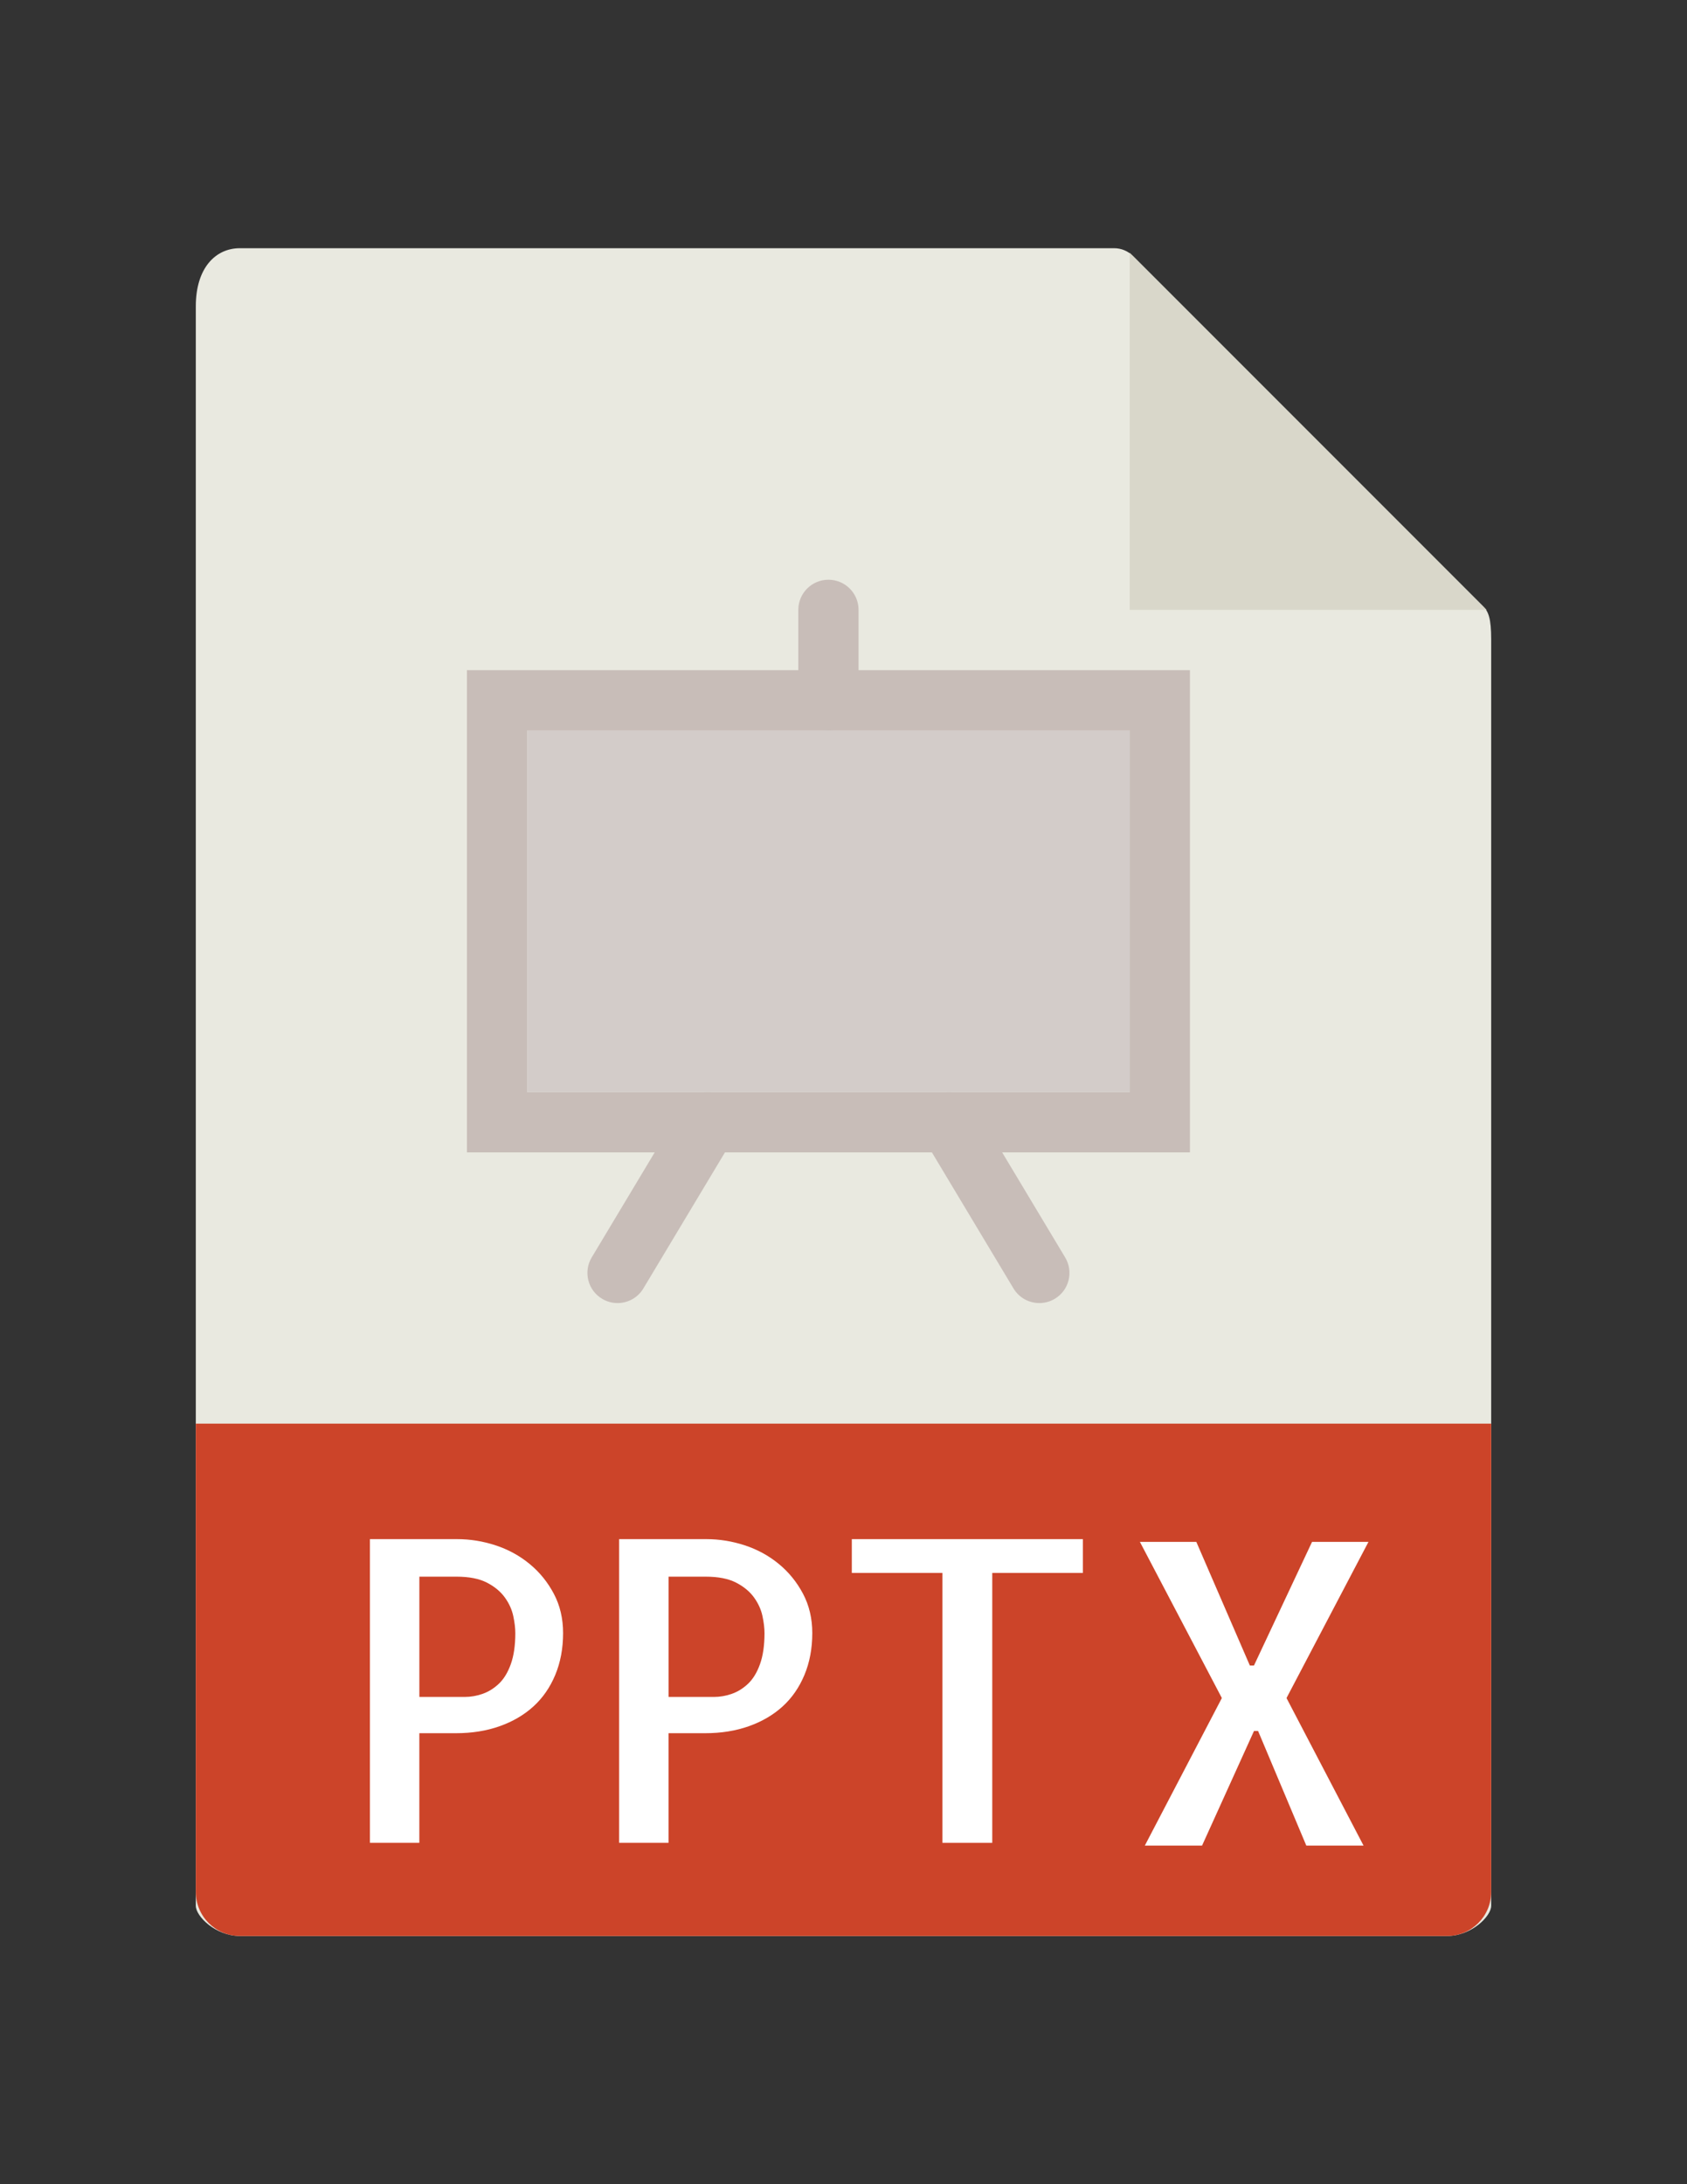 <?xml version="1.0" encoding="utf-8"?>
<!-- Generator: Adobe Illustrator 16.0.2, SVG Export Plug-In . SVG Version: 6.00 Build 0)  -->
<!DOCTYPE svg PUBLIC "-//W3C//DTD SVG 1.1//EN" "http://www.w3.org/Graphics/SVG/1.1/DTD/svg11.dtd">
<svg version="1.1" id="Capa_1" xmlns="http://www.w3.org/2000/svg" xmlns:xlink="http://www.w3.org/1999/xlink" x="0px" y="0px"
	 width="612px" height="792px" viewBox="0 0 612 792" enable-background="new 0 0 612 792" xml:space="preserve">
<rect x="0" y="0" width="612" height="792" fill="#333333" stroke="none"/>
<g>
	<g>
		<path fill="#E9E9E0" d="M404.193,90H87.024c-8.831,0-15.989,7.158-15.989,21.048v580.023c0,3.771,7.158,10.929,15.989,10.929
			h437.951c8.83,0,15.989-7.158,15.989-10.929v-459.24c0-7.606-1.017-10.054-2.81-11.857L410.991,92.809
			C409.188,91.017,406.739,90,404.193,90z"/>
		<polygon fill="#D9D7CA" points="409.821,91.65 409.821,221.143 539.314,221.143 		"/>
		<path fill="#CC4429" d="M524.976,702H87.024c-8.831,0-15.989-7.158-15.989-15.988V516.214h469.928v169.798
			C540.964,694.842,533.806,702,524.976,702z"/>
		<g>
			<path fill="#FFFFFF" d="M152.135,668.214h-17.934V558.098h31.671c4.677,0,9.311,0.743,13.89,2.241
				c4.579,1.497,8.688,3.737,12.327,6.722c3.64,2.982,6.579,6.601,8.819,10.829c2.241,4.229,3.366,8.983,3.366,14.272
				c0,5.585-0.951,10.634-2.841,15.169c-1.89,4.535-4.536,8.35-7.923,11.432c-3.387,3.082-7.475,5.477-12.251,7.169
				c-4.776,1.694-10.065,2.535-15.835,2.535h-13.3v39.747H152.135L152.135,668.214z M152.135,571.693v43.627h16.437
				c2.186,0,4.35-0.372,6.502-1.126c2.142-0.743,4.109-1.968,5.901-3.661s3.235-4.055,4.328-7.093
				c1.093-3.038,1.64-6.798,1.64-11.278c0-1.792-0.251-3.868-0.743-6.196c-0.503-2.339-1.519-4.579-3.06-6.721
				c-1.552-2.144-3.716-3.936-6.502-5.377c-2.787-1.442-6.481-2.164-11.06-2.164h-13.442v-0.011H152.135z"/>
			<path fill="#FFFFFF" d="M242.536,668.214h-17.934V558.098h31.671c4.678,0,9.312,0.743,13.891,2.241
				c4.579,1.497,8.688,3.737,12.327,6.722c3.639,2.983,6.579,6.601,8.818,10.829c2.24,4.229,3.366,8.983,3.366,14.272
				c0,5.585-0.951,10.634-2.842,15.169s-4.535,8.35-7.923,11.432s-7.477,5.477-12.251,7.169c-4.776,1.694-10.065,2.535-15.835,2.535
				h-13.3v39.747H242.536L242.536,668.214z M242.536,571.693v43.627h16.437c2.186,0,4.349-0.372,6.502-1.126
				c2.142-0.743,4.109-1.968,5.901-3.661s3.234-4.055,4.328-7.093c1.093-3.038,1.639-6.798,1.639-11.278
				c0-1.792-0.251-3.868-0.743-6.196c-0.503-2.339-1.519-4.579-3.06-6.721c-1.552-2.144-3.716-3.936-6.503-5.377
				c-2.787-1.442-6.48-2.164-11.06-2.164h-13.442L242.536,571.693L242.536,571.693z"/>
			<path fill="#FFFFFF" d="M392.837,558.098v12.251h-32.873v97.865h-18.076v-97.865h-32.873v-12.251H392.837z"/>
		</g>
		<path fill="#C8BDB8" d="M431.679,417.857H169.393V243h262.286V417.857L431.679,417.857z M191.25,396h218.571V264.857H191.25V396z"
			/>
		<path fill="#C8BDB8" d="M224.025,472.5c-1.913,0-3.858-0.503-5.617-1.563c-5.18-3.104-6.853-9.814-3.749-14.994l32.786-54.644
			c3.104-5.181,9.814-6.853,14.994-3.749c5.18,3.104,6.853,9.813,3.749,14.994l-32.786,54.644
			C231.358,470.609,227.741,472.5,224.025,472.5z"/>
		<path fill="#C8BDB8" d="M377.047,472.5c-3.716,0-7.333-1.891-9.377-5.301l-32.786-54.644c-3.104-5.18-1.432-11.891,3.749-14.993
			c5.18-3.092,11.892-1.433,14.994,3.748l32.785,54.644c3.104,5.181,1.432,11.891-3.748,14.994
			C380.904,471.997,378.959,472.5,377.047,472.5z"/>
		<path fill="#C8BDB8" d="M300.536,264.857c-6.033,0-10.929-4.885-10.929-10.929v-32.786c0-6.043,4.896-10.929,10.929-10.929
			s10.928,4.885,10.928,10.929v32.786C311.464,259.972,306.568,264.857,300.536,264.857z"/>
		<rect x="191.25" y="264.857" fill="#D3CCC9" width="218.571" height="131.143"/>
	</g>
	<path fill="#FFFFFF" d="M466.713,615.719l27.944,53.495h-20.765l-17.485-41.539h-1.497l-18.83,41.539h-20.764l27.943-53.495
		l-29.736-56.632h20.469l19.42,44.829h1.498l21.07-44.829h20.469L466.713,615.719z"/>
</g>
</svg>
